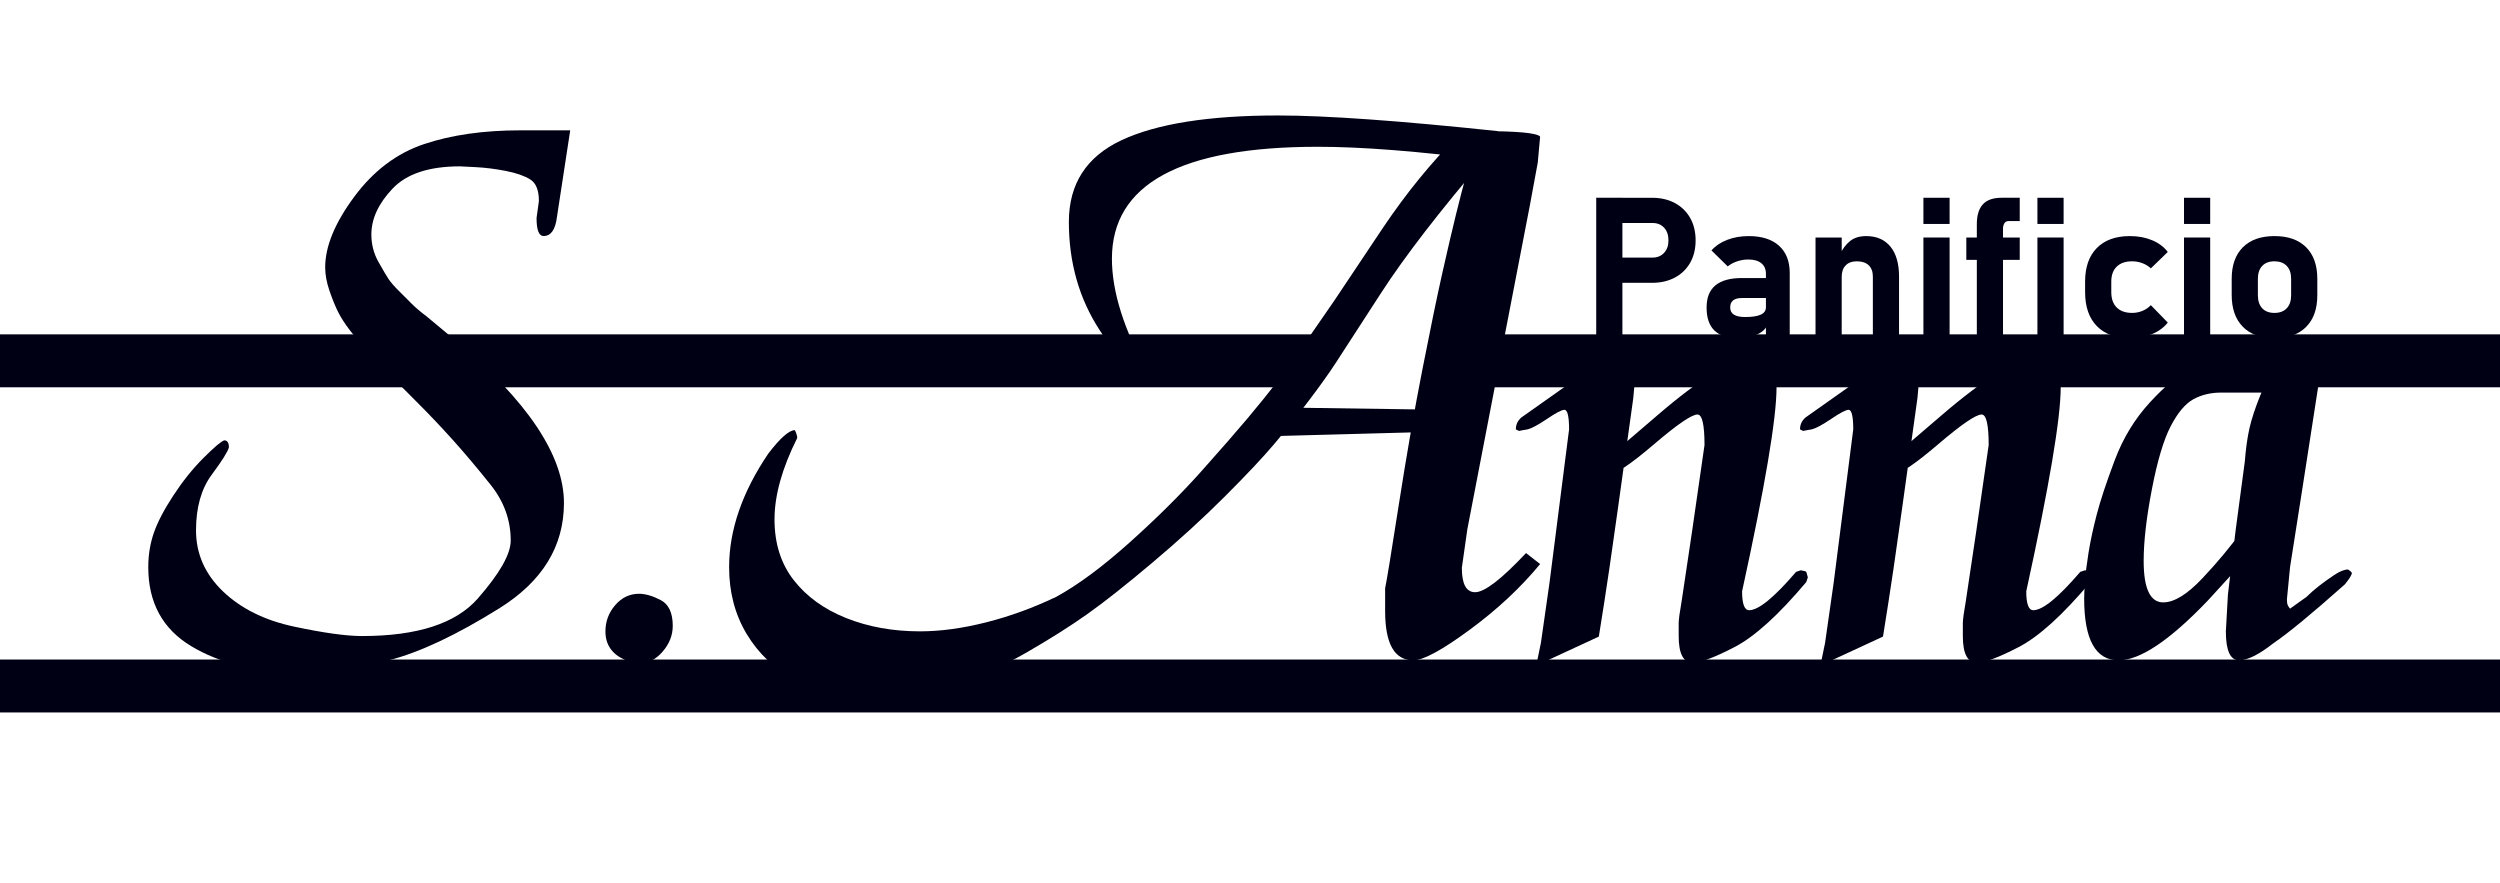 <?xml version="1.0" encoding="UTF-8"?>
<svg id="Livello_1" data-name="Livello 1" xmlns="http://www.w3.org/2000/svg" viewBox="0 0 638.708 225.5">
  <defs>
    <style>
      .cls-1 {
        fill: #000014;
      }
    </style>
  </defs>
  <rect id="Basso" class="cls-1" y="168.499" width="638.708" height="13.522"/>
  <rect id="Alto_SX" data-name="Alto SX" class="cls-1" y="85.424" width="335.825" height="13.522"/>
  <rect id="Alto_DX" data-name="Alto DX" class="cls-1" x="380.03" y="85.424" width="258.678" height="13.522"/>
  <g>
    <path class="cls-1" d="M407.807,86.023v-35.498h6.689v35.498h-6.689ZM410.858,72.254v-6.445h11.354c1.203,0,2.18-.403,2.93-1.208.748-.806,1.123-1.868,1.123-3.186,0-1.351-.371-2.429-1.111-3.235s-1.721-1.208-2.941-1.208h-11.354v-6.445h11.182c2.246,0,4.203.452,5.873,1.355,1.668.903,2.965,2.169,3.893,3.796.928,1.628,1.393,3.54,1.393,5.737,0,2.181-.465,4.085-1.393,5.713-.928,1.628-2.23,2.889-3.906,3.784-1.676.896-3.629,1.343-5.859,1.343h-11.182Z"/>
    <path class="cls-1" d="M444.11,86.39c-2.702,0-4.729-.643-6.079-1.929-1.352-1.286-2.026-3.255-2.026-5.908,0-2.522.753-4.407,2.258-5.652,1.506-1.245,3.764-1.868,6.775-1.868h6.348l.342,5.103h-6.665c-1.01,0-1.767.2-2.271.598-.505.399-.757,1.005-.757,1.819,0,.83.321,1.445.964,1.843.644.399,1.6.598,2.869.598,1.773,0,3.101-.203,3.979-.61.879-.407,1.318-1.042,1.318-1.904l.513,3.687c-.098.96-.529,1.754-1.294,2.38-.766.627-1.705,1.091-2.819,1.392-1.115.301-2.268.452-3.455.452ZM451.165,86.023v-16.064c0-1.172-.391-2.075-1.172-2.71s-1.889-.952-3.32-.952c-.944,0-1.88.151-2.808.452-.928.301-1.75.737-2.466,1.306l-4.15-4.077c1.009-1.155,2.344-2.055,4.004-2.698,1.66-.643,3.499-.964,5.518-.964,3.336,0,5.916.822,7.739,2.466,1.822,1.644,2.734,3.963,2.734,6.958v16.284h-6.079Z"/>
    <path class="cls-1" d="M463.836,86.023v-25.342h6.689v25.342h-6.689ZM478.485,86.023v-15.356c0-1.253-.354-2.217-1.062-2.893-.707-.675-1.713-1.013-3.015-1.013-1.237,0-2.193.346-2.868,1.038-.676.692-1.014,1.665-1.014,2.917l-.513-5.615c.732-1.53,1.624-2.71,2.673-3.54,1.051-.83,2.413-1.245,4.09-1.245,2.669,0,4.736.899,6.201,2.698,1.465,1.799,2.197,4.342,2.197,7.629v15.381h-6.689Z"/>
    <path class="cls-1" d="M491.4,57.215v-6.689h6.689v6.689h-6.689ZM491.4,86.023v-25.342h6.689v25.342h-6.689Z"/>
    <path class="cls-1" d="M502.362,66.395v-5.713h13.647v5.713h-13.647ZM505.047,86.023v-28.784c0-2.229.513-3.906,1.538-5.029s2.62-1.685,4.785-1.685h4.639v5.957h-2.832c-.505,0-.871.191-1.099.574-.229.383-.342.834-.342,1.355v27.612h-6.689Z"/>
    <path class="cls-1" d="M520.527,57.215v-6.689h6.689v6.689h-6.689ZM520.527,86.023v-25.342h6.689v25.342h-6.689Z"/>
    <path class="cls-1" d="M544.159,86.39c-3.63,0-6.445-1.025-8.447-3.076s-3.003-4.939-3.003-8.667v-2.71c0-3.694,1.001-6.555,3.003-8.582s4.817-3.04,8.447-3.04c2.083,0,3.968.35,5.651,1.05,1.686.7,3.023,1.701,4.017,3.003l-4.321,4.199c-.603-.569-1.322-1.013-2.16-1.331-.839-.317-1.714-.476-2.625-.476-1.693,0-3.003.452-3.931,1.355s-1.392,2.177-1.392,3.821v2.71c0,1.693.464,2.999,1.392,3.918.928.92,2.237,1.379,3.931,1.379.911,0,1.786-.171,2.625-.513.838-.342,1.558-.83,2.16-1.465l4.321,4.443c-.993,1.27-2.331,2.25-4.017,2.942-1.684.691-3.568,1.038-5.651,1.038Z"/>
    <path class="cls-1" d="M557.978,57.215v-6.689h6.689v6.689h-6.689ZM557.978,86.023v-25.342h6.689v25.342h-6.689Z"/>
    <path class="cls-1" d="M581.098,86.39c-3.483,0-6.177-.964-8.081-2.893s-2.856-4.643-2.856-8.142v-4.126c0-3.467.952-6.152,2.856-8.057s4.598-2.856,8.081-2.856c3.482,0,6.177.952,8.081,2.856s2.856,4.59,2.856,8.057v4.199c0,3.483-.952,6.181-2.856,8.093-1.904,1.913-4.599,2.869-8.081,2.869ZM581.074,79.944c1.351,0,2.4-.395,3.149-1.184.748-.789,1.123-1.9,1.123-3.333v-4.199c0-1.416-.375-2.515-1.123-3.296-.749-.781-1.799-1.172-3.149-1.172-1.335,0-2.372.391-3.112,1.172-.741.781-1.111,1.88-1.111,3.296v4.199c0,1.433.37,2.543,1.111,3.333.74.79,1.777,1.184,3.112,1.184Z"/>
  </g>
  <g>
    <path class="cls-1" d="M50.079,135.499c0,6,2.3,11.2,6.9,15.601,4.6,4.399,10.666,7.399,18.2,9,7.531,1.6,13.3,2.399,17.3,2.399,14.131,0,24-3.2,29.6-9.6,5.6-6.4,8.4-11.331,8.4-14.8,0-5.2-1.7-9.932-5.1-14.2-3.4-4.266-6.6-8.065-9.6-11.4-3-3.331-5.9-6.4-8.7-9.2-2.8-2.8-5.4-5.431-7.8-7.9-2.4-2.465-4.3-4.465-5.7-6-1.4-1.531-2.769-3.166-4.1-4.9-1.334-1.731-2.369-3.331-3.1-4.8-.734-1.466-1.469-3.266-2.2-5.4-.734-2.131-1.1-4.131-1.1-6,0-5.331,2.466-11.331,7.4-18,4.932-6.666,10.9-11.166,17.9-13.5,7-2.331,15.166-3.5,24.5-3.5h12.8l-3.4,22.2c-.4,3.2-1.535,4.8-3.4,4.8-1.2,0-1.8-1.531-1.8-4.6l.6-4.334c0-2.756-.734-4.597-2.2-5.516-1.469-.919-3.534-1.644-6.2-2.169-2.669-.525-5.269-.853-7.8-.984-2.534-.131-3.869-.197-4-.197-7.869,0-13.6,1.9-17.2,5.7-3.6,3.8-5.4,7.7-5.4,11.7,0,2.535.6,4.869,1.8,7,1.2,2.134,2.065,3.6,2.6,4.4.531.8,1.4,1.8,2.6,3,1.2,1.2,2.3,2.3,3.3,3.3s2.3,2.1,3.9,3.3l7.2,6c18.531,15.6,27.8,29.469,27.8,41.6,0,11.069-5.5,20.034-16.5,26.9-11,6.868-20.434,11.3-28.3,13.3-7.869,2-15.469,3-22.8,3-11.068,0-20.269-2.2-27.6-6.6-7.334-4.4-11-11.132-11-20.2,0-3.065.465-5.966,1.4-8.7.931-2.731,2.6-5.932,5-9.6,2.4-3.666,4.965-6.866,7.7-9.601,2.731-2.731,4.5-4.231,5.3-4.5.8,0,1.2.6,1.2,1.799-.269,1.069-1.734,3.4-4.4,7-2.668,3.601-4,8.335-4,14.2Z"/>
    <path class="cls-1" d="M154.678,161.299c0-2.531.831-4.766,2.5-6.699,1.666-1.932,3.7-2.9,6.1-2.9,1.6,0,3.431.534,5.5,1.6,2.065,1.069,3.1,3.27,3.1,6.601,0,2.399-.869,4.6-2.6,6.6-1.734,2-3.734,3-6,3-1.469,0-2.734-.334-3.8-1-3.2-1.466-4.8-3.865-4.8-7.2Z"/>
    <path class="cls-1" d="M203.075,109.899c.4.8.6,1.469.6,2-3.869,7.734-5.8,14.669-5.8,20.8,0,6.135,1.631,11.3,4.9,15.5,3.266,4.2,7.731,7.435,13.4,9.7,5.666,2.269,11.966,3.399,18.9,3.399,5.2,0,10.832-.769,16.9-2.306,6.065-1.538,12.031-3.713,17.9-6.522,5.6-3.074,11.866-7.725,18.8-13.943,6.931-6.219,12.966-12.206,18.1-17.956,5.131-5.75,9.131-10.331,12-13.744,2.865-3.409,5.365-6.519,7.5-9.328,2.131-2.81,4.666-6.322,7.6-10.534,2.932-4.213,5.266-7.591,7-10.135l12.601-18.859c5.865-8.693,12.131-16.384,18.8-23.072h1.6c1.066,0,2.332.535,3.801,1.6,1.199,1.2,1.8,2.469,1.8,3.8-11.734,13.734-20.601,25.234-26.601,34.5-6,9.269-9.868,15.234-11.6,17.9-1.734,2.668-4.068,5.934-7,9.8-2.935,3.869-5.834,7.5-8.7,10.9-2.868,3.399-7.068,7.868-12.6,13.399-5.535,5.535-11.7,11.169-18.5,16.9-6.8,5.734-12.369,10.135-16.7,13.2-4.334,3.068-9.5,6.334-15.5,9.8s-12.5,6.266-19.5,8.4c-7,2.131-13.634,3.199-19.9,3.199-7.6,0-14.1-1.469-19.5-4.399-5.4-2.935-9.6-6.9-12.6-11.9s-4.5-10.7-4.5-17.1c0-9.466,3.331-19.132,10-29,3.065-4,5.331-6,6.8-6ZM383.676,35.1c0,1.334-.4,2.634-1.2,3.9-.8,1.269-1.601,1.9-2.4,1.9-17.734-2.266-32.2-3.4-43.399-3.4-35.069,0-52.601,9.534-52.601,28.6,0,8.4,3.066,18.134,9.2,29.2,0,1.069-1,1.6-3,1.6-.534,0-.9-.065-1.1-.2-.2-.131-2.934-4.231-8.2-12.3-5.269-8.065-7.9-17.3-7.9-27.7,0-9.731,4.5-16.7,13.5-20.9,9-4.2,22.3-6.3,39.9-6.3,12.266,0,31,1.334,56.2,4,.665.669,1,1.2,1,1.6ZM327.075,104.1l42,.6-2,5.6-44.6,1.2,4.6-7.4ZM393.476,34.899l-.601,6.622-2,10.837-6.399,33.116-9.601,49.769-1.399,9.834c0,4.15,1.131,6.222,3.399,6.222,2.4,0,6.731-3.331,13-10l1.801,1.4,1.8,1.4c-4.935,6-10.935,11.6-18,16.8-7.069,5.2-11.869,7.8-14.4,7.8-4.8,0-7.2-4.2-7.2-12.6v-5.801c.4-1.865,1.566-9,3.5-21.399,1.932-12.4,3.932-23.866,6-34.4,2.066-10.531,3.766-18.766,5.101-24.7,1.331-5.931,2.5-10.931,3.5-15,1-4.065,1.899-7.531,2.7-10.4.8-2.866,1.465-4.965,2-6.3l2-4.6c9.065,0,14,.469,14.8,1.4Z"/>
    <path class="cls-1" d="M408.475,162.637l-16,7.412,1.2-5.797,2.2-15.387,5-39.169c0-3.331-.4-4.997-1.2-4.997-.669,0-2.135.769-4.4,2.3-2.269,1.534-3.934,2.435-5,2.7l-1.199.2-1,.2-.801-.403c0-1.212.466-2.222,1.4-3.031l12-8.481,9.6-6.666c2-1.212,3.666-1.818,5-1.818,1.731,0,2.601,1.803,2.601,5.409l-.601,6.612c-3.199,23.113-5.234,37.606-6.1,43.481-.869,5.878-1.769,11.69-2.7,17.435ZM423.675,105.899c5.065-4.375,10.1-8.168,15.1-11.381,5-3.212,8.5-4.818,10.5-4.818,3.066,0,4.601,3.087,4.601,9.256,0,7.916-2.935,25.288-8.8,52.116,0,3.219.6,4.828,1.8,4.828,2.399,0,6.399-3.266,12-9.8l1.2-.4c.8.135,1.266.269,1.399.4l.4,1.399-.4,1.2c-7.068,8.4-13.169,13.935-18.3,16.6-5.135,2.669-8.7,4-10.7,4-2.399,0-3.6-2.266-3.6-6.8v-3.3c0-.865.266-2.831.8-5.9l2.6-17.399,3.2-22.2c0-5.2-.6-7.8-1.8-7.8-1.469,0-5.169,2.535-11.1,7.6-5.935,5.069-9.7,7.6-11.301,7.6-.668-.666-1-1.2-1-1.601,0-2.399,1.2-4.131,3.601-5.2l9.8-8.399Z"/>
    <path class="cls-1" d="M481.074,162.637l-16,7.412,1.2-5.797,2.2-15.387,5-39.169c0-3.331-.4-4.997-1.2-4.997-.669,0-2.135.769-4.4,2.3-2.269,1.534-3.934,2.435-5,2.7l-1.199.2-1,.2-.801-.403c0-1.212.466-2.222,1.4-3.031l12-8.481,9.6-6.666c2-1.212,3.666-1.818,5-1.818,1.731,0,2.601,1.803,2.601,5.409l-.601,6.612c-3.199,23.113-5.234,37.606-6.1,43.481-.869,5.878-1.769,11.69-2.7,17.435ZM496.274,105.899c5.065-4.375,10.1-8.168,15.1-11.381,5-3.212,8.5-4.818,10.5-4.818,3.066,0,4.601,3.087,4.601,9.256,0,7.916-2.935,25.288-8.8,52.116,0,3.219.6,4.828,1.8,4.828,2.399,0,6.399-3.266,12-9.8l1.2-.4c.8.135,1.266.269,1.399.4l.4,1.399-.4,1.2c-7.068,8.4-13.169,13.935-18.3,16.6-5.135,2.669-8.7,4-10.7,4-2.399,0-3.6-2.266-3.6-6.8v-3.3c0-.865.266-2.831.8-5.9l2.6-17.399,3.2-22.2c0-5.2-.6-7.8-1.8-7.8-1.469,0-5.169,2.535-11.1,7.6-5.935,5.069-9.7,7.6-11.301,7.6-.668-.666-1-1.2-1-1.601,0-2.399,1.2-4.131,3.601-5.2l9.8-8.399Z"/>
    <path class="cls-1" d="M572.272,100.299h-4.801c-2.668,0-5.034.569-7.1,1.7-2.068,1.134-4,3.435-5.8,6.9-1.8,3.469-3.4,8.834-4.8,16.1-1.4,7.269-2.101,13.369-2.101,18.3,0,7.069,1.666,10.601,5,10.601,2.8,0,6.132-2.05,10-6.15,3.866-4.1,7.2-8.103,10-12.003l4.601-5.646c.531.938.8,1.743.8,2.412,0,2.281-.669,4.56-2,6.838-1.335,2.277-3.069,4.487-5.2,6.631l-6.8,7.44c-9.734,10.188-17.335,15.278-22.8,15.278-5.869,0-8.801-5.266-8.801-15.8,0-.932.066-2.366.2-4.3.132-1.932.432-4.366.9-7.301.466-2.931,1.165-6.199,2.1-9.8.932-3.6,2.466-8.231,4.601-13.899,2.131-5.666,5.131-10.6,9-14.8,3.865-4.2,7.399-7.131,10.6-8.8,3.2-1.666,6.6-2.5,10.2-2.5l15.2-1.4c4,0,6,1.022,6,3.059,0,1.088-.369,2.278-1.101,3.572-.734,1.293-1.634,2.209-2.7,2.753l-3.8.815h-11.399ZM588.428,123.493l-3.359,21.406-.797,8.2c0,.8.1,1.368.3,1.699.2.335.365.569.5.7l4.2-3c.931-.931,2-1.865,3.199-2.8,1.2-.932,2.5-1.865,3.9-2.8,1.4-.932,2.565-1.4,3.5-1.4.666.4,1,.734,1,1-.135.4-.334.8-.6,1.2-.27.4-.669.935-1.2,1.6-8.4,7.469-14.469,12.469-18.2,15-3.734,2.935-6.669,4.4-8.8,4.4-2.269,0-3.4-2.469-3.4-7.406l.528-9.406,1.994-16.6,2.321-17.382c.263-3.331.659-6.165,1.19-8.5s1.426-5.069,2.685-8.203c1.26-3.134,2.885-5.703,4.875-7.703,2.25-1.866,4.172-2.8,5.766-2.8,2.932,0,4.397,2.334,4.397,7l-4,25.793Z"/>
  </g>
</svg>